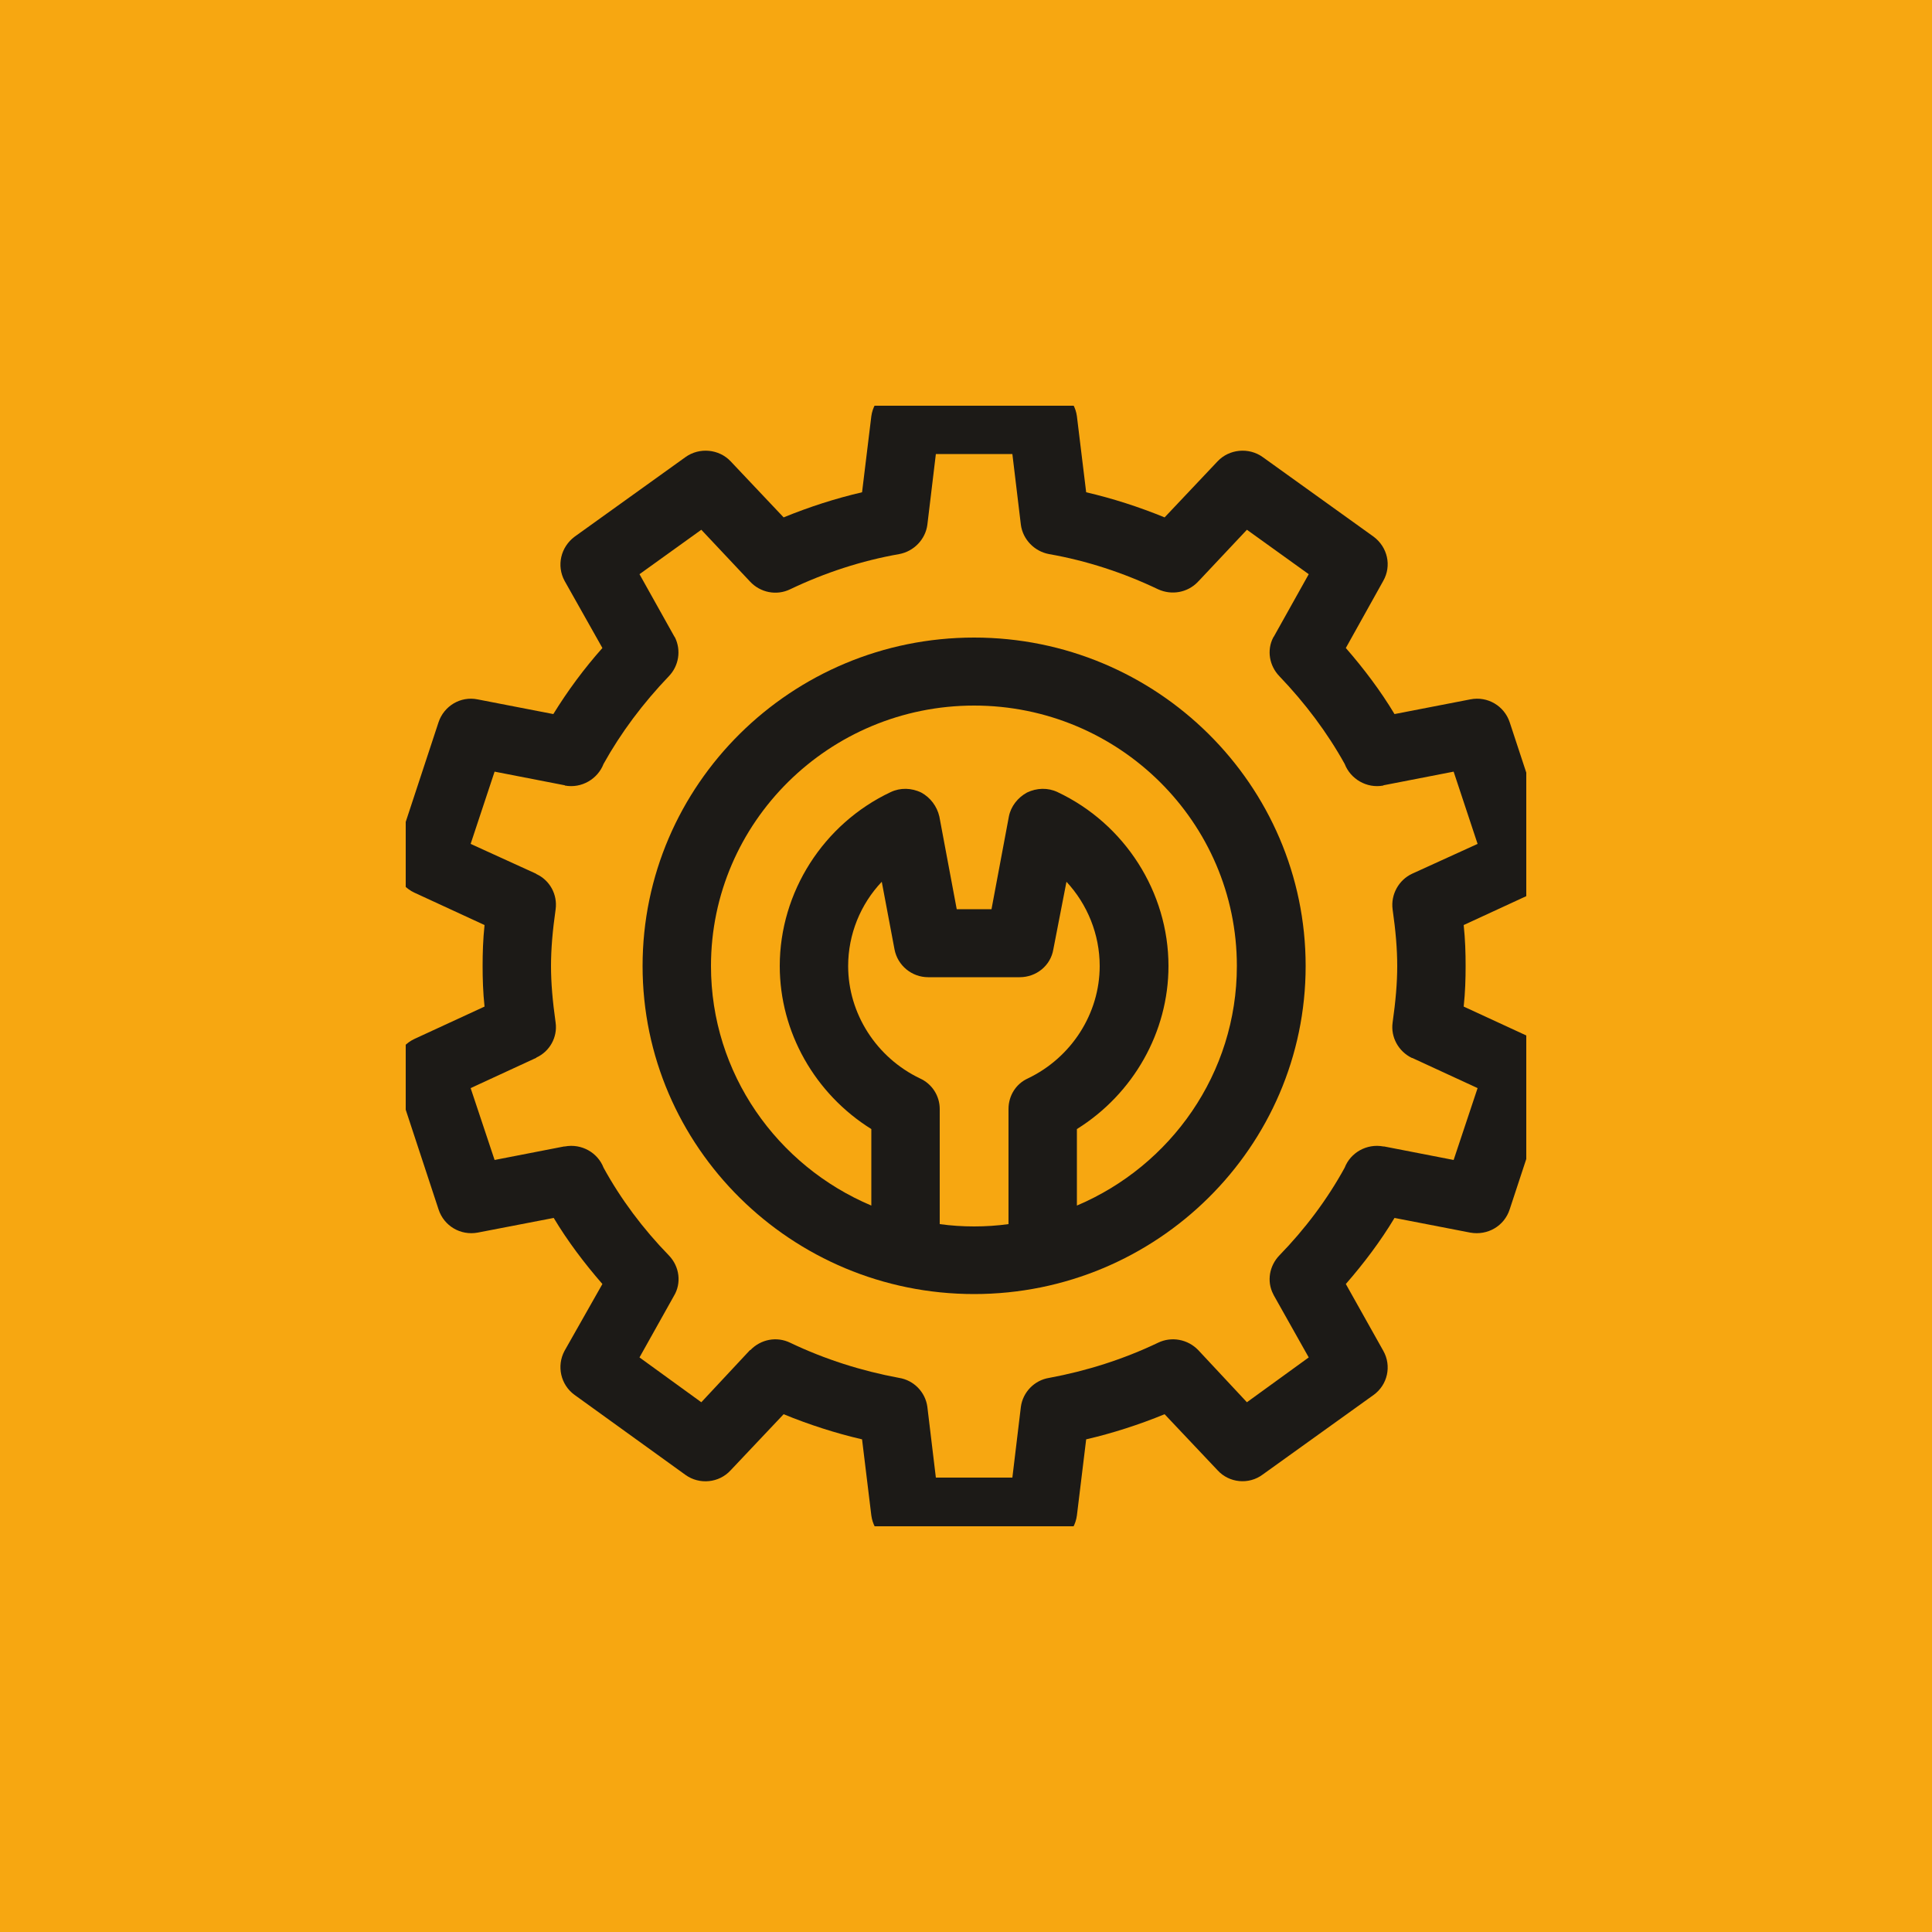 <svg width="50" height="50" viewBox="0 0 50 50" fill="none" xmlns="http://www.w3.org/2000/svg" xmlns:xlink="http://www.w3.org/1999/xlink">
	<desc>
			Created with Pixso.
	</desc>
	<defs>
		<clipPath id="clip627_2437">
			<rect id="steel (2) 2" rx="0" width="29" height="29" transform="translate(10.5 10.5)" fill="white" fill-opacity="0"/>
		</clipPath>
	</defs>
	<rect id="Rectangle 4846" width="50" height="50" fill="#F7A711" fill-opacity="1"/>
	<rect id="steel (2) 2" rx="0" width="29" height="29" transform="translate(10.5 10.5)" fill="#FFFFFF" fill-opacity="0"/>
	<g clip-path="url(#clip627_2437)">
		<path id="Vector" d="M39.7 26.89L37.88 26.05C37.92 25.68 37.93 25.33 37.93 25C37.93 24.66 37.92 24.32 37.88 23.94L39.7 23.1C40.1 22.91 40.3 22.46 40.17 22.03L39.07 18.69C38.93 18.27 38.5 18.01 38.05 18.1L36.09 18.48C35.73 17.88 35.3 17.31 34.83 16.77L35.8 15.03C36.02 14.64 35.91 14.16 35.55 13.89L32.68 11.83C32.32 11.57 31.81 11.62 31.51 11.94L30.14 13.39C29.48 13.12 28.8 12.9 28.11 12.74L27.87 10.77C27.81 10.33 27.43 10 26.99 10L23.43 10C22.99 10 22.61 10.33 22.55 10.77L22.31 12.74C21.62 12.9 20.94 13.12 20.28 13.39L18.91 11.94C18.61 11.62 18.1 11.57 17.74 11.83L14.87 13.89C14.51 14.16 14.4 14.64 14.61 15.03L15.59 16.77C15.11 17.31 14.69 17.88 14.32 18.48L12.36 18.1C11.92 18.01 11.49 18.27 11.35 18.69L10.25 22.03C10.11 22.46 10.32 22.91 10.72 23.1L12.54 23.94C12.5 24.32 12.49 24.66 12.49 25C12.49 25.33 12.5 25.68 12.54 26.05L10.72 26.89C10.32 27.08 10.11 27.54 10.25 27.96L11.35 31.3C11.49 31.73 11.92 31.98 12.36 31.9L14.33 31.52C14.69 32.12 15.12 32.69 15.59 33.23L14.61 34.96C14.4 35.35 14.51 35.84 14.87 36.1L17.74 38.17C18.1 38.43 18.61 38.38 18.91 38.05L20.28 36.6C20.94 36.87 21.62 37.09 22.31 37.25L22.55 39.22C22.61 39.67 22.99 40 23.43 40L26.99 40C27.43 40 27.81 39.67 27.87 39.22L28.11 37.25C28.8 37.09 29.48 36.87 30.14 36.6L31.51 38.05C31.81 38.38 32.32 38.43 32.68 38.16L35.55 36.1C35.91 35.84 36.02 35.35 35.8 34.96L34.83 33.23C35.3 32.69 35.73 32.12 36.09 31.52L38.05 31.9C38.5 31.98 38.93 31.73 39.07 31.3L40.17 27.96C40.3 27.54 40.1 27.08 39.7 26.89ZM37.62 30.02L35.82 29.67C35.82 29.67 35.81 29.67 35.81 29.67L35.8 29.67C35.37 29.59 34.95 29.83 34.8 30.22C34.35 31.04 33.78 31.8 33.11 32.49C32.85 32.76 32.78 33.16 32.95 33.49C32.96 33.5 32.96 33.52 32.97 33.53L33.87 35.13L32.27 36.29L31.01 34.94C30.74 34.66 30.32 34.58 29.97 34.75C29.07 35.18 28.12 35.48 27.15 35.66C26.77 35.72 26.47 36.03 26.42 36.41L26.2 38.24L24.22 38.24L24 36.41C23.95 36.03 23.65 35.72 23.27 35.66C22.3 35.48 21.35 35.18 20.45 34.75C20.1 34.58 19.69 34.66 19.42 34.94C19.42 34.94 19.42 34.94 19.41 34.94L18.15 36.29L16.55 35.13L17.44 33.54C17.64 33.21 17.59 32.78 17.31 32.49C16.64 31.8 16.07 31.04 15.62 30.22C15.47 29.83 15.05 29.59 14.62 29.67L14.61 29.67C14.61 29.67 14.6 29.67 14.6 29.67L12.8 30.02L12.18 28.16L13.87 27.38C13.87 27.38 13.88 27.38 13.88 27.37C14.23 27.21 14.43 26.84 14.38 26.47C14.3 25.9 14.26 25.44 14.26 25C14.26 24.56 14.3 24.09 14.38 23.53C14.43 23.15 14.23 22.78 13.88 22.62C13.88 22.62 13.87 22.61 13.87 22.61L12.18 21.84L12.8 19.97L14.6 20.32C14.6 20.32 14.61 20.32 14.61 20.32L14.62 20.33C15.05 20.41 15.47 20.16 15.62 19.77C16.07 18.96 16.64 18.2 17.31 17.5C17.57 17.23 17.63 16.83 17.47 16.5C17.46 16.49 17.46 16.48 17.45 16.47L16.55 14.86L18.15 13.71L19.41 15.05C19.68 15.34 20.1 15.42 20.45 15.25C21.35 14.82 22.3 14.51 23.27 14.34C23.65 14.27 23.95 13.96 24 13.58L24.22 11.75L26.2 11.75L26.42 13.58C26.47 13.96 26.77 14.27 27.15 14.34C28.12 14.51 29.07 14.82 29.97 15.25C30.32 15.41 30.73 15.34 31 15.06C31 15.06 31 15.05 31.01 15.05L32.27 13.71L33.87 14.86L32.97 16.47C32.96 16.48 32.96 16.49 32.95 16.5C32.78 16.83 32.85 17.23 33.11 17.5C33.78 18.2 34.35 18.96 34.8 19.77C34.95 20.16 35.37 20.41 35.8 20.33L35.81 20.32C35.81 20.32 35.82 20.32 35.82 20.32L37.62 19.97L38.24 21.84L36.55 22.61C36.2 22.77 35.99 23.15 36.04 23.53C36.12 24.09 36.16 24.56 36.16 25C36.16 25.44 36.12 25.9 36.04 26.47C35.99 26.84 36.19 27.21 36.54 27.38C36.54 27.38 36.55 27.38 36.55 27.38L38.24 28.16L37.62 30.02Z" fill="#1C1A17" fill-opacity="1" fill-rule="nonzero"/>
		<path id="Vector" d="M25.21 16.5C20.48 16.5 16.63 20.31 16.63 25C16.63 29.68 20.48 33.49 25.21 33.49C29.94 33.49 33.79 29.68 33.79 25C33.79 20.31 29.94 16.5 25.21 16.5ZM26.6 27.91C26.29 28.05 26.1 28.36 26.1 28.7L26.1 31.68C25.81 31.72 25.51 31.74 25.21 31.74C24.91 31.74 24.61 31.72 24.32 31.68L24.32 28.7C24.32 28.36 24.12 28.05 23.81 27.91C22.68 27.37 21.95 26.23 21.95 25C21.95 24.18 22.27 23.4 22.82 22.82L23.15 24.57C23.23 24.99 23.6 25.29 24.02 25.29L26.39 25.29C26.82 25.29 27.19 24.99 27.26 24.57L27.6 22.82C28.14 23.4 28.46 24.18 28.46 25C28.46 26.23 27.73 27.37 26.6 27.91ZM27.87 31.2L27.87 29.22C29.33 28.31 30.24 26.71 30.24 25C30.24 23.09 29.11 21.32 27.37 20.5C27.12 20.38 26.83 20.39 26.58 20.51C26.34 20.64 26.16 20.87 26.11 21.13L25.66 23.53L24.76 23.53L24.31 21.13C24.25 20.87 24.08 20.64 23.84 20.51C23.59 20.39 23.3 20.38 23.05 20.5C21.31 21.32 20.18 23.09 20.18 25C20.18 26.71 21.09 28.31 22.55 29.22L22.55 31.2C20.11 30.17 18.4 27.78 18.4 25C18.4 21.28 21.46 18.26 25.21 18.26C28.96 18.26 32.01 21.28 32.01 25C32.01 27.78 30.3 30.17 27.87 31.2Z" fill="#1C1A17" fill-opacity="1" fill-rule="nonzero"/>
	</g>
</svg>
